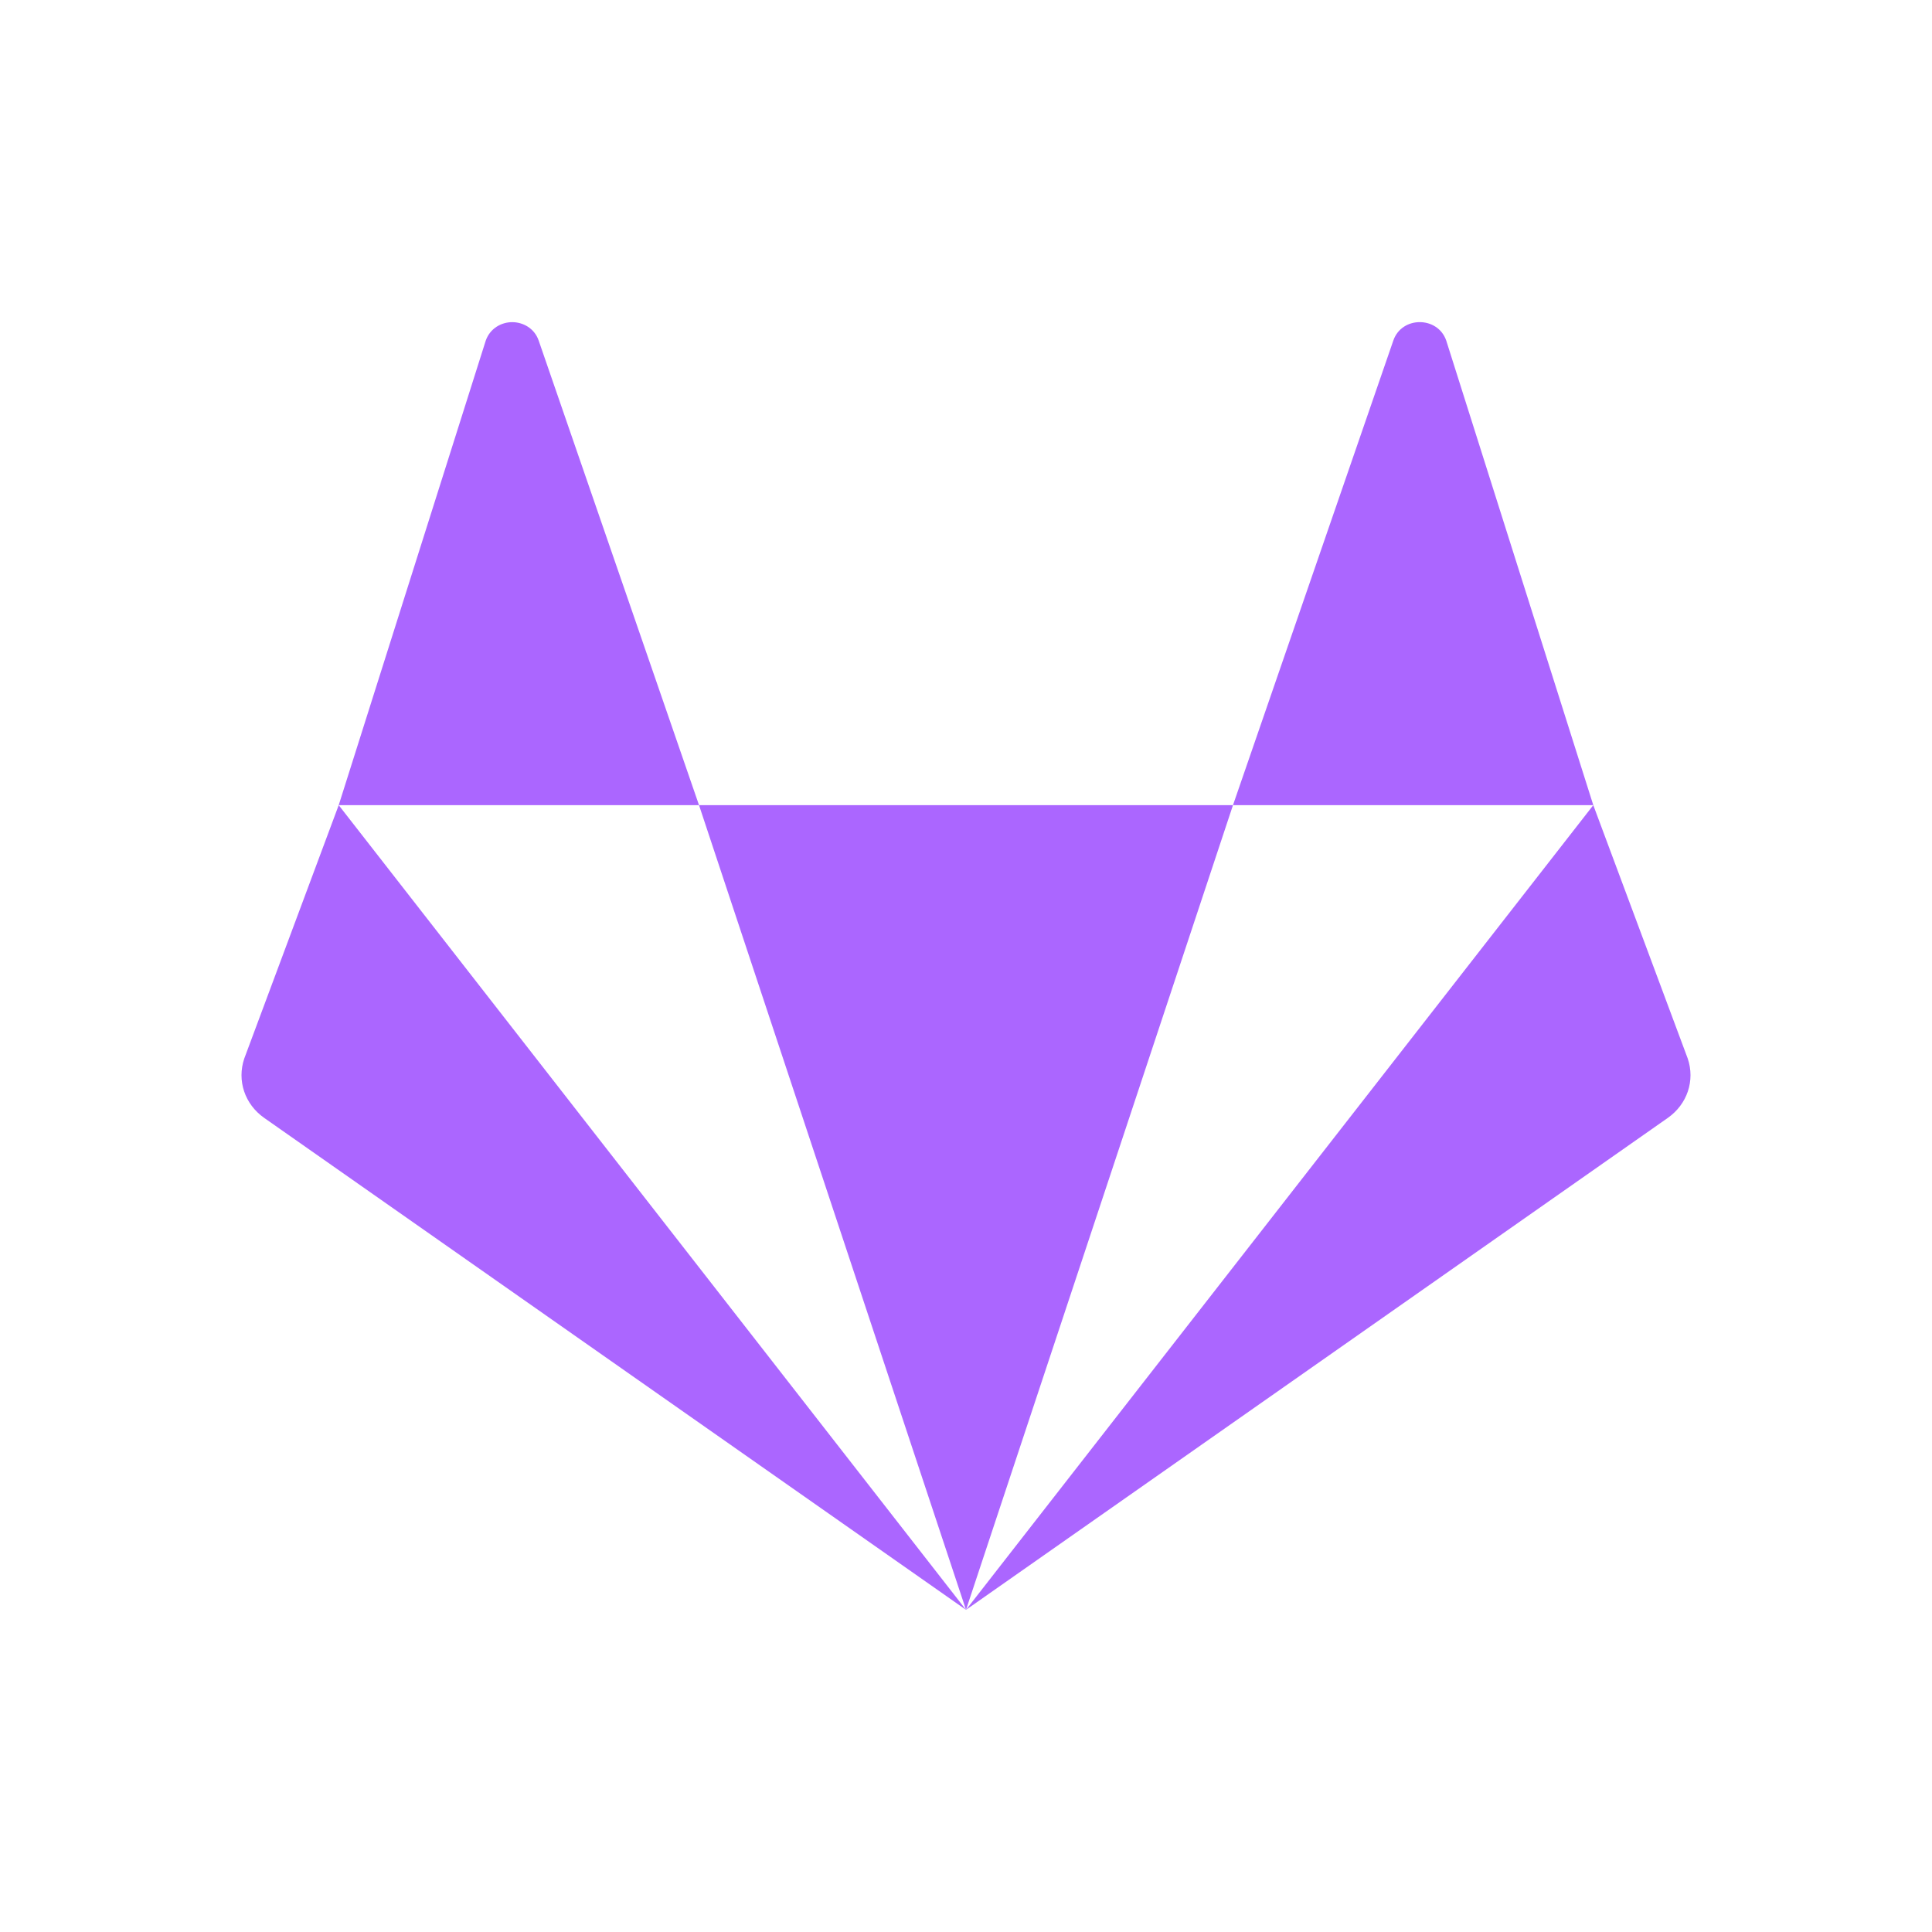 <svg xmlns="http://www.w3.org/2000/svg" xmlns:xlink="http://www.w3.org/1999/xlink" width="16" height="16" viewBox="0 0 16 16" version="1.1">
<g id="surface1">
<path style=" stroke:none;fill-rule:nonzero;fill:rgb(67.059%,40%,100%);fill-opacity:1;" d="M 4.242 2.668 C 4.152 2.668 4.059 2.719 4.023 2.82 L 2.805 6.668 L 5.789 6.668 L 4.461 2.82 C 4.426 2.719 4.332 2.668 4.242 2.668 Z M 5.789 6.668 L 8 13.332 L 10.211 6.668 Z M 10.211 6.668 L 13.195 6.668 L 11.977 2.82 C 11.906 2.617 11.609 2.617 11.539 2.82 Z M 13.195 6.668 L 8 13.332 L 13.812 9.258 C 13.973 9.145 14.039 8.949 13.977 8.766 Z M 8 13.332 L 2.805 6.668 L 2.023 8.766 C 1.961 8.949 2.027 9.145 2.188 9.258 Z M 8 13.332 "/>
</g>
</svg>
